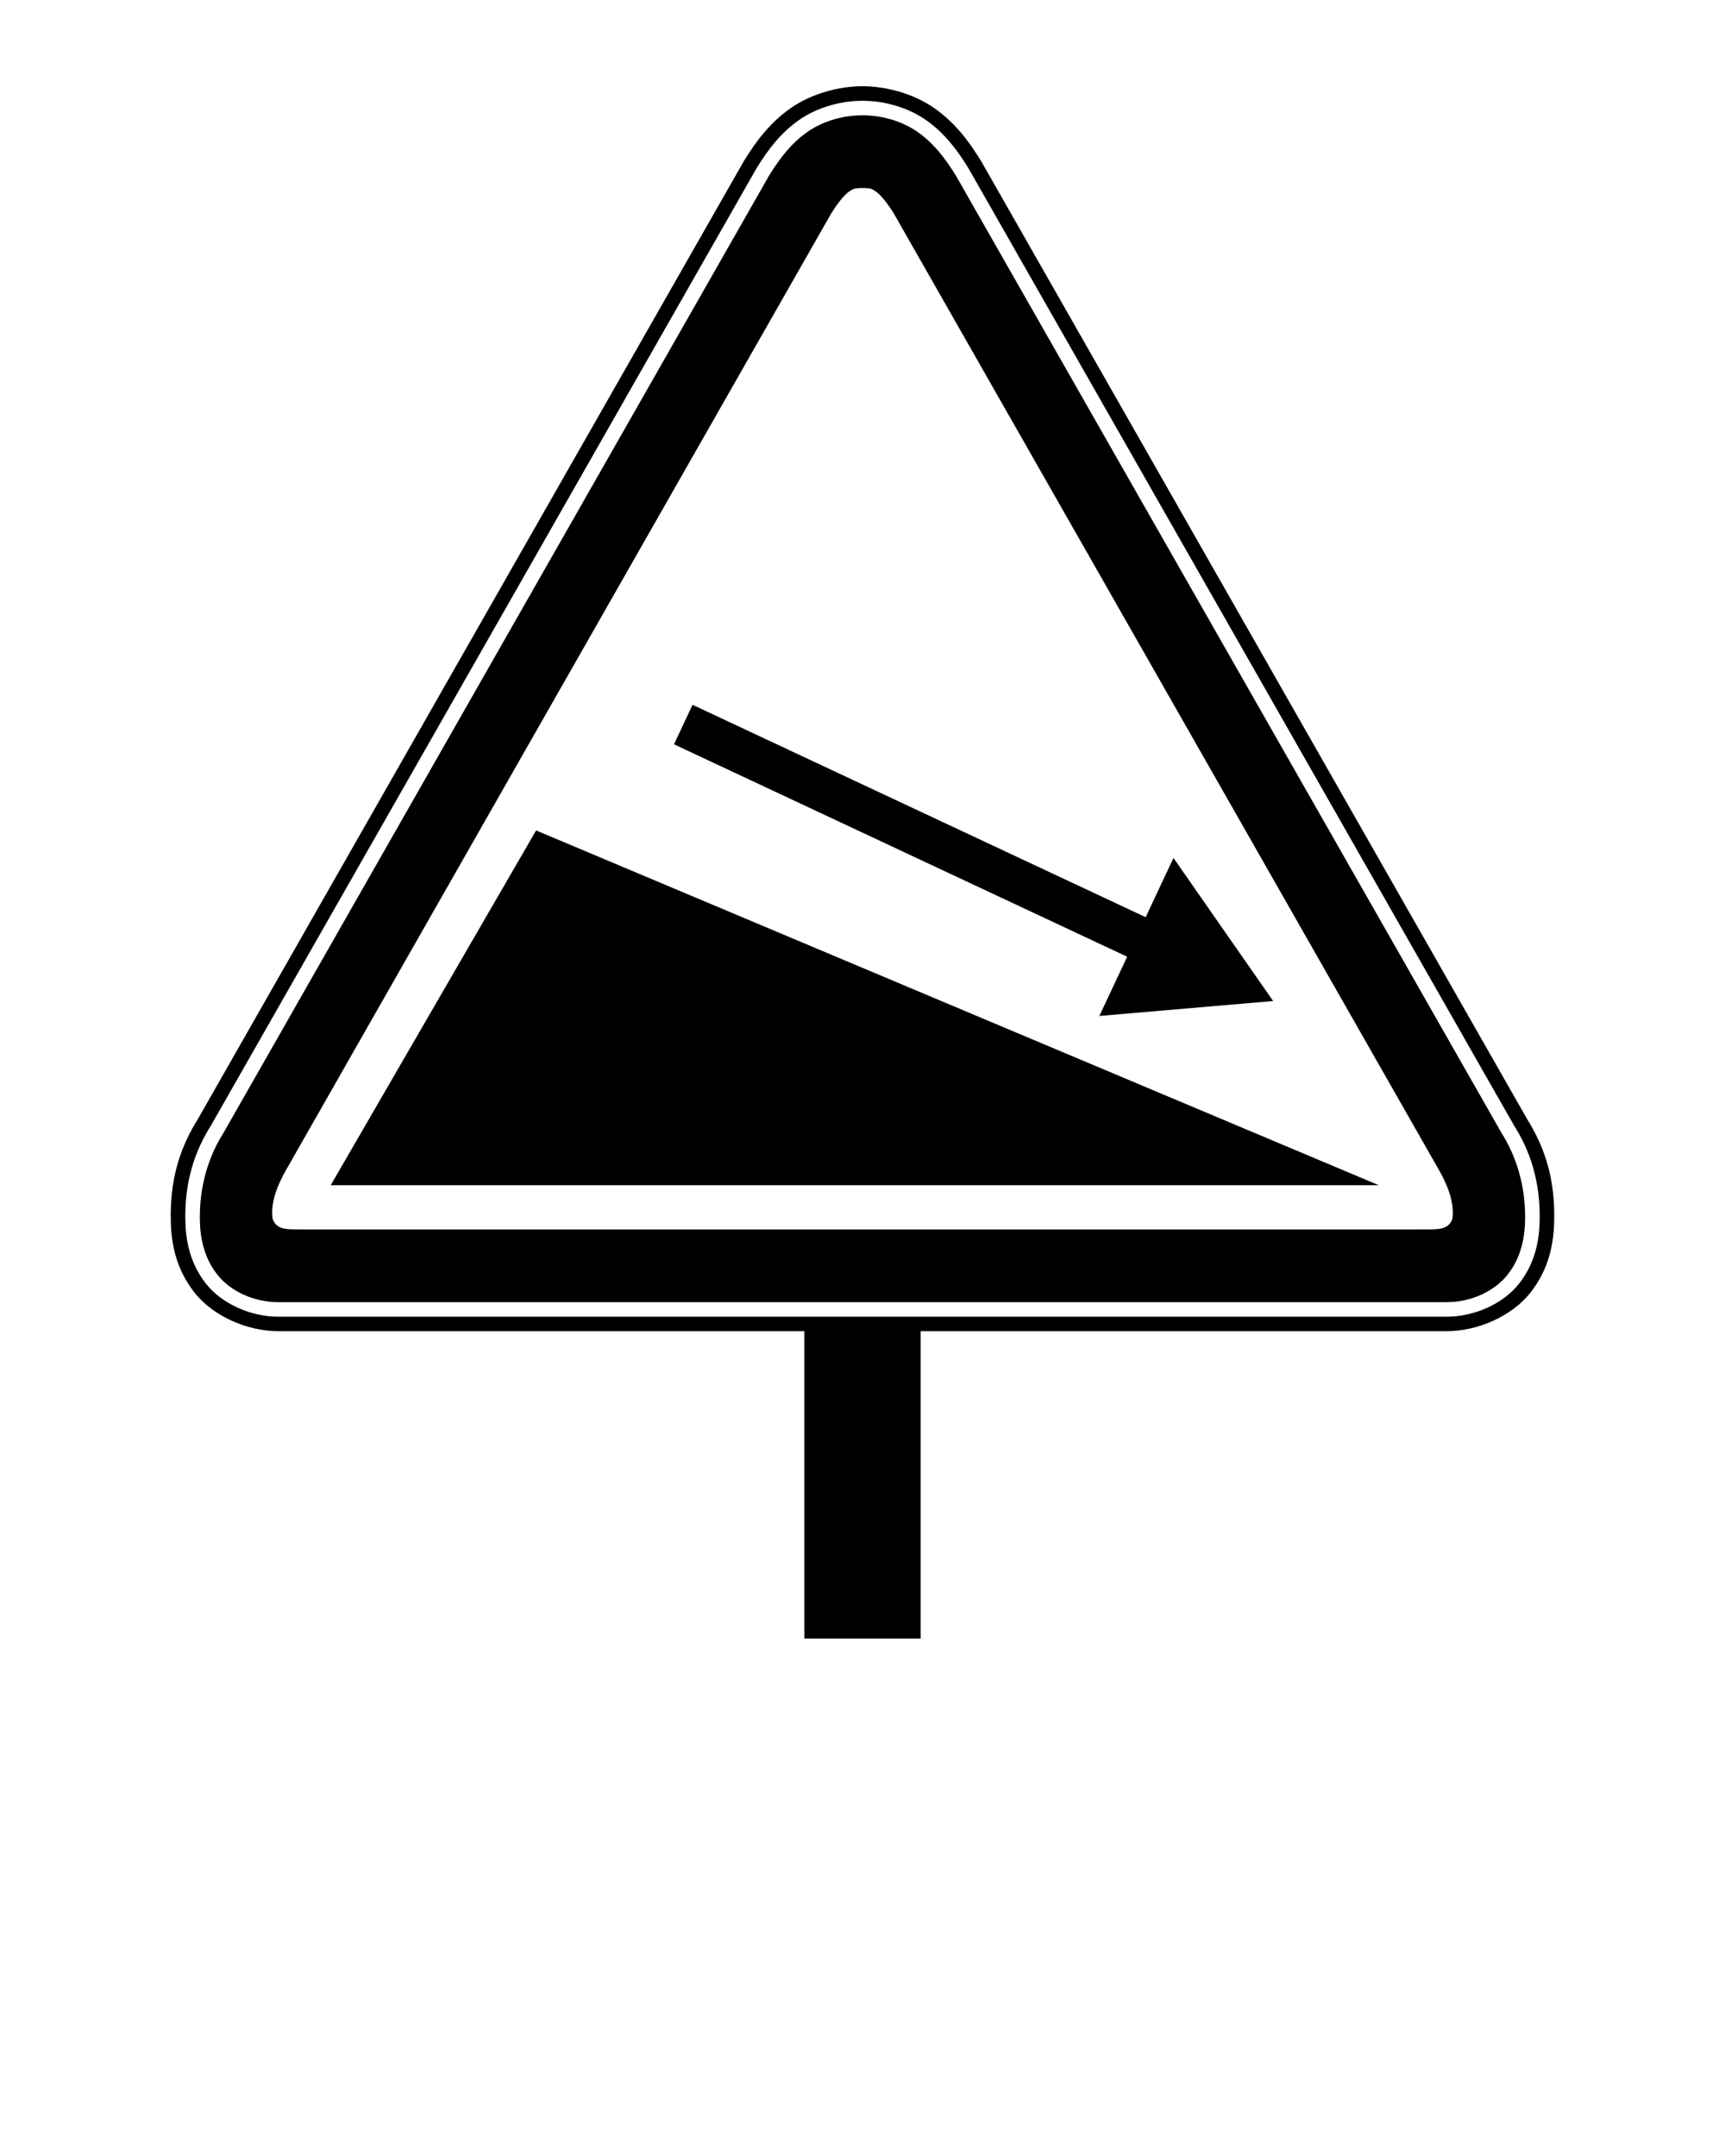 <svg xmlns:dc="http://purl.org/dc/elements/1.1/" xmlns:cc="http://creativecommons.org/ns#" xmlns:rdf="http://www.w3.org/1999/02/22-rdf-syntax-ns#" xmlns:svg="http://www.w3.org/2000/svg" xmlns="http://www.w3.org/2000/svg" version="1.1" viewBox="0 0 100 125" x="0px" y="0px"><g transform="translate(0,-952.362)"><path d="m 50,957.362 c -1.363,0 -2.949,0.422 -4.157,1.266 -1.208,0.845 -1.999,1.907 -2.686,3.02 l -0.035,0.054 -31.652,55.542 c -1.069,1.715 -1.624,3.533 -1.569,5.92 0.028,1.236 0.269,2.724 1.362,4.124 1.093,1.399 3.096,2.253 4.858,2.253 l 30.506,0 0,17.82 6.745,0 0,-17.82 30.506,0 c 1.762,0 3.765,-0.854 4.858,-2.253 1.093,-1.399 1.333,-2.887 1.362,-4.124 0.055,-2.388 -0.5,-4.205 -1.569,-5.92 l -31.652,-55.542 -0.035,-0.054 c -0.687,-1.113 -1.478,-2.175 -2.686,-3.02 -1.208,-0.845 -2.793,-1.266 -4.157,-1.266 z m 0,0.843 c 1.233,0 2.607,0.367 3.674,1.113 1.067,0.746 1.796,1.71 2.452,2.772 l 0.026,0.044 31.645,55.529 -0.087,-0.143 c 1.014,1.566 1.596,3.383 1.545,5.627 -0.026,1.122 -0.25,2.428 -1.184,3.625 -0.934,1.197 -2.625,1.928 -4.193,1.928 l -67.756,0 c -1.568,0 -3.258,-0.732 -4.193,-1.928 -0.934,-1.197 -1.158,-2.503 -1.184,-3.625 -0.052,-2.244 0.531,-4.061 1.545,-5.627 l -0.087,0.143 31.645,-55.529 0.026,-0.044 c 0.656,-1.062 1.385,-2.025 2.452,-2.772 1.067,-0.746 2.441,-1.113 3.674,-1.113 z m 0,0.843 c -1.103,0 -2.266,0.314 -3.192,0.962 -0.926,0.647 -1.593,1.512 -2.217,2.523 l -0.02,0.033 -31.637,55.516 0.063,-0.102 c -0.883,1.364 -1.456,3.135 -1.41,5.15 0.023,1.007 0.228,2.13 1.005,3.124 0.776,0.994 2.155,1.604 3.529,1.604 l 67.756,0 c 1.374,0 2.753,-0.61 3.529,-1.604 0.776,-0.994 0.982,-2.117 1.005,-3.124 0.046,-2.015 -0.527,-3.786 -1.41,-5.15 l 0.063,0.102 -31.637,-55.516 -0.02,-0.033 c -0.624,-1.011 -1.291,-1.876 -2.217,-2.523 -0.926,-0.647 -2.088,-0.962 -3.192,-0.962 z m 0,4.216 c 0.453,0 0.554,0.047 0.774,0.201 0.218,0.153 0.58,0.53 1.041,1.275 L 83.432,1020.221 c 0.475,0.834 0.899,1.871 0.766,2.811 -0.267,0.691 -0.863,0.6 -2.006,0.609 l -64.384,0 c -1.143,-0.01 -1.739,0.082 -2.006,-0.609 -0.133,-0.941 0.29,-1.977 0.766,-2.811 l 31.617,-55.481 c 0.461,-0.744 0.822,-1.122 1.041,-1.275 0.22,-0.154 0.321,-0.201 0.774,-0.201 z m -9.853,29.96 -1.074,2.291 26.27,12.315 -1.611,3.435 10.072,-0.866 -5.777,-8.295 -1.611,3.435 -26.27,-12.315 z m -9.069,7.285 -11.906,20.567 60.753,0 -48.846,-20.567 z" style="color:#000000;font-style:normal;font-variant:normal;font-weight:normal;font-stretch:normal;font-size:medium;line-height:normal;font-family:sans-serif;text-indent:0;text-align:start;text-decoration:none;text-decoration-line:none;text-decoration-style:solid;text-decoration-color:#000000;letter-spacing:normal;word-spacing:normal;text-transform:none;direction:ltr;block-progression:tb;writing-mode:lr-tb;baseline-shift:baseline;text-anchor:start;white-space:normal;clip-rule:nonzero;display:inline;overflow:visible;visibility:visible;opacity:1;isolation:auto;mix-blend-mode:normal;color-interpolation:sRGB;color-interpolation-filters:linearRGB;solid-color:#000000;solid-opacity:1;fill:#000000;fill-opacity:1;fill-rule:evenodd;stroke:none;stroke-width:9;stroke-linecap:butt;stroke-linejoin:miter;stroke-miterlimit:4;stroke-dasharray:none;stroke-dashoffset:0;stroke-opacity:1;color-rendering:auto;image-rendering:auto;shape-rendering:auto;text-rendering:auto;enable-background:accumulate"/></g></svg>
